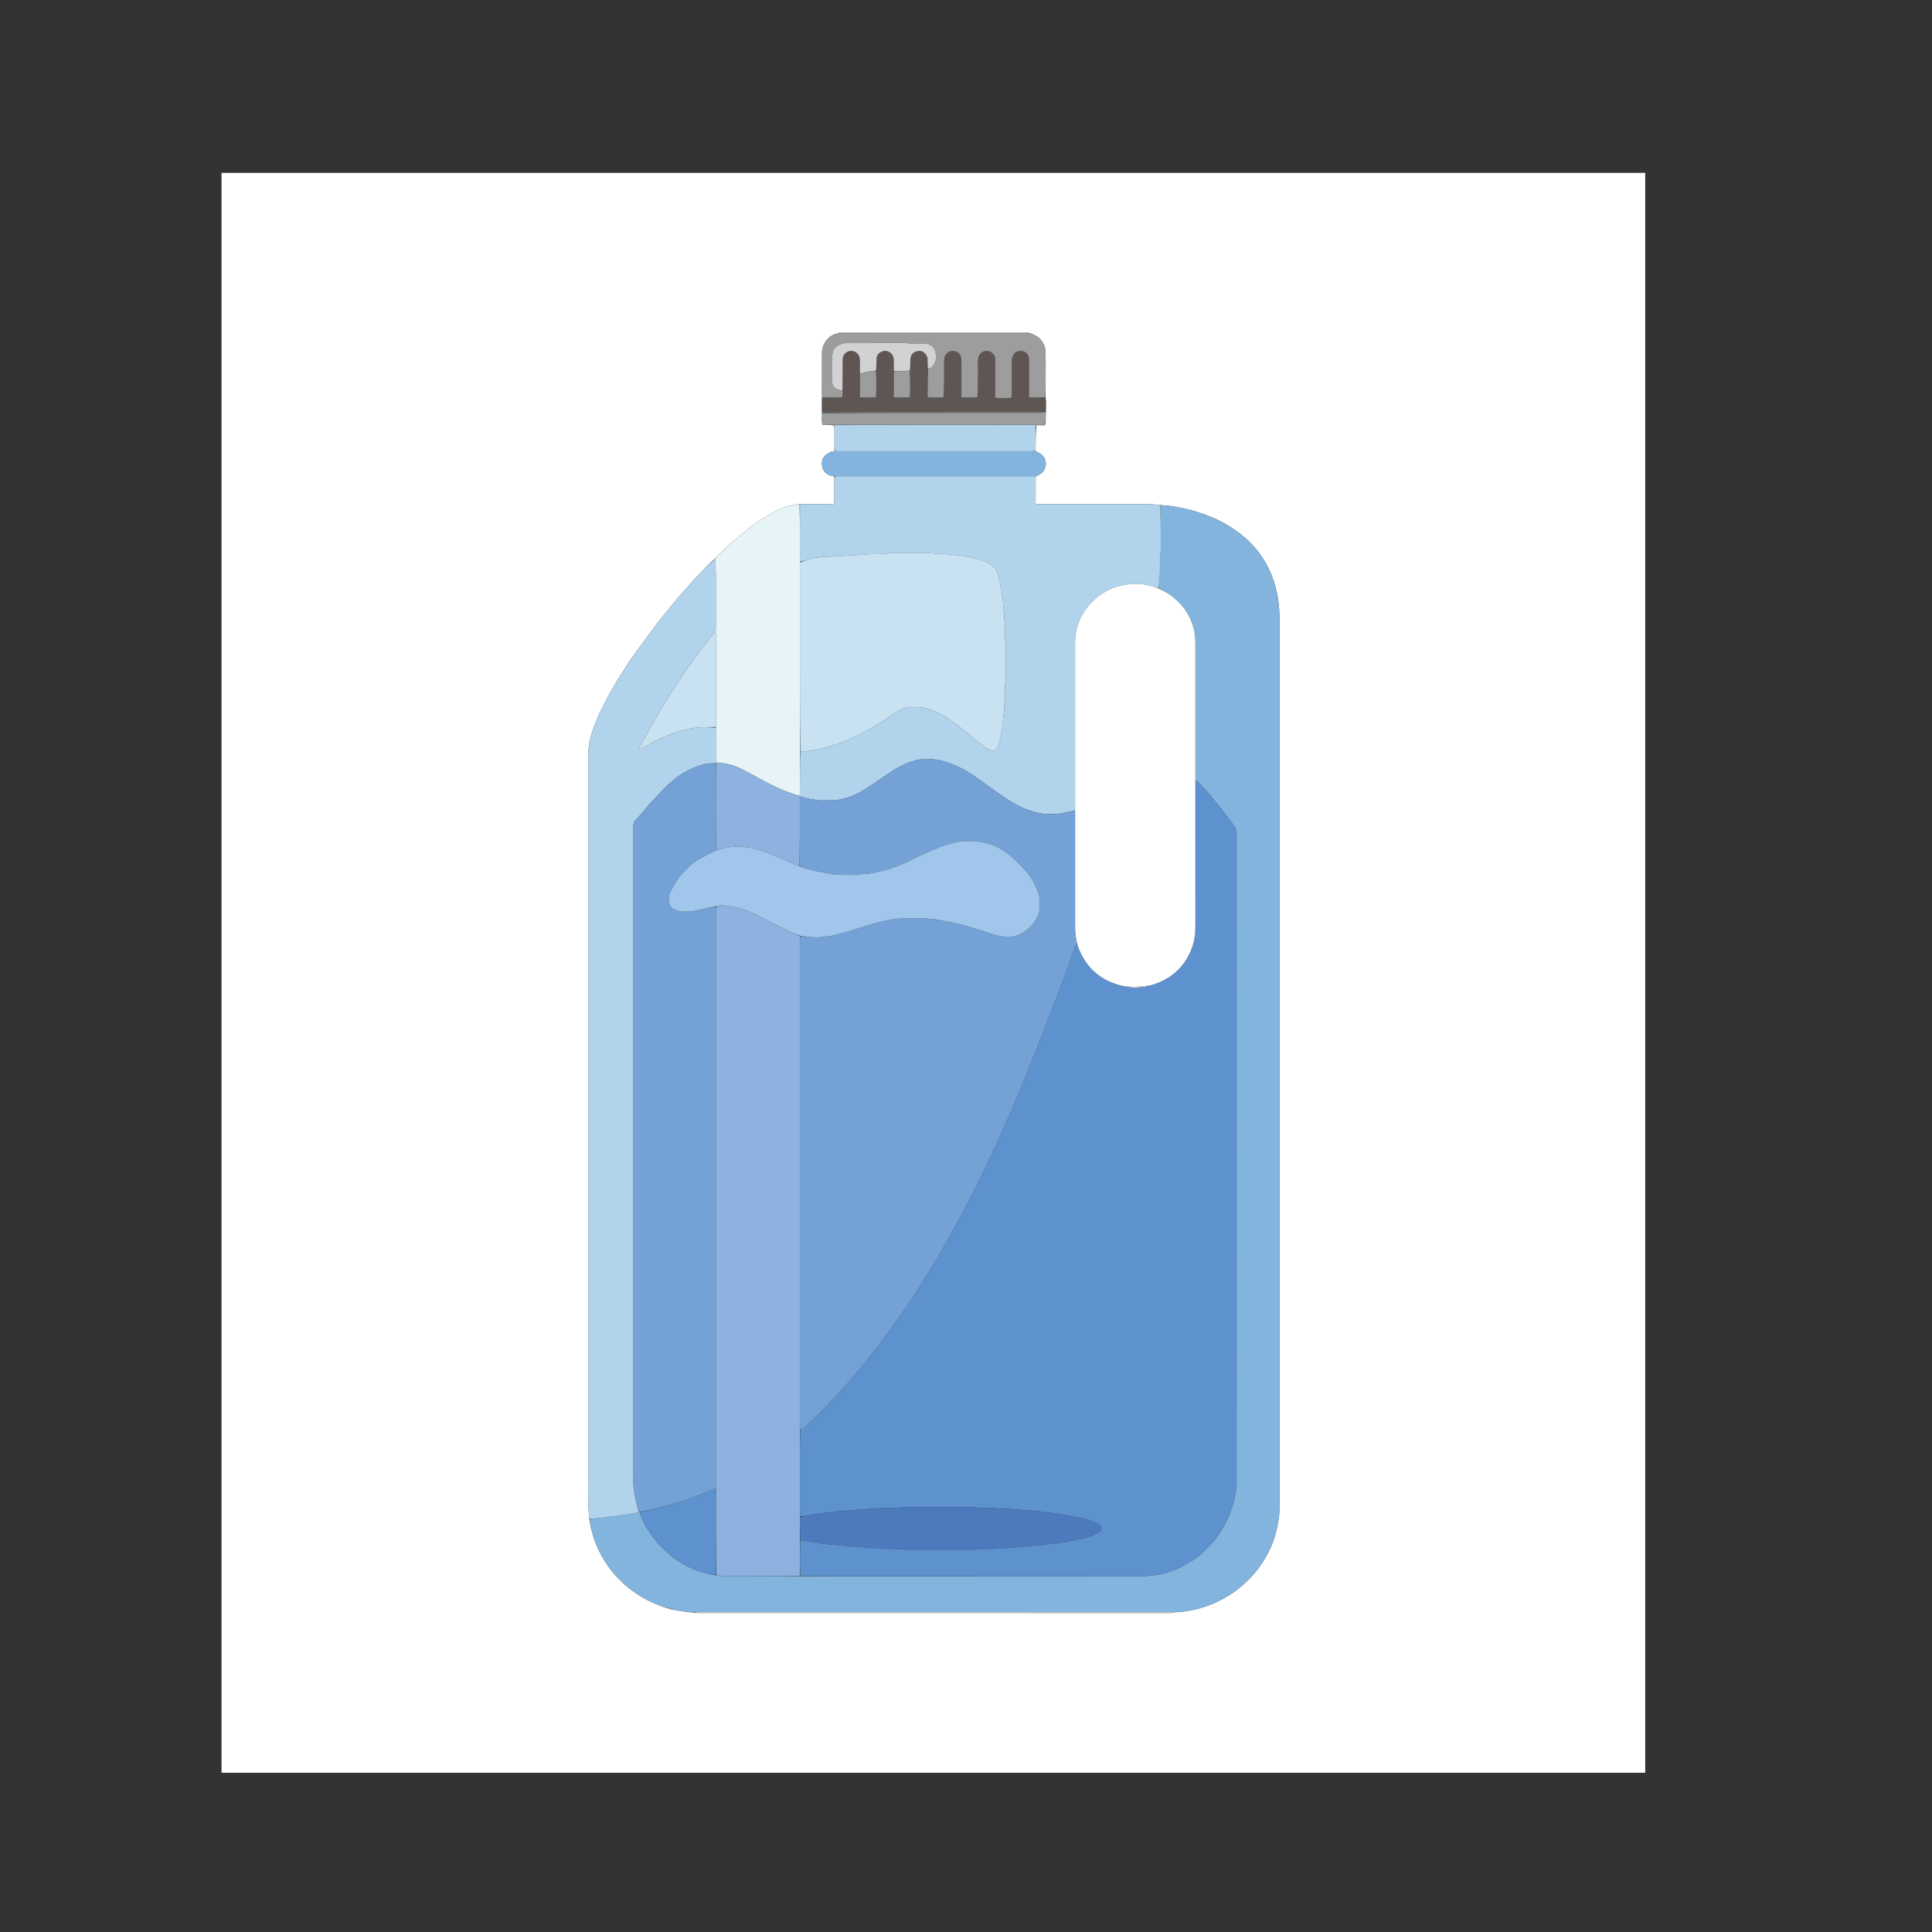 <?xml version="1.0" encoding="UTF-8" standalone="no"?>
<!-- Created with Inkscape (http://www.inkscape.org/) -->

<svg
   viewBox="0 0 1024 1024"
     preserveAspectRatio="xMidYMid meet"
   version="1.1"
   id="svg1"
   inkscape:version="1.4.2 (f4327f4, 2025-05-13)"
   sodipodi:docname="botella_galon.svg"
   xmlns:inkscape="http://www.inkscape.org/namespaces/inkscape"
   xmlns:sodipodi="http://sodipodi.sourceforge.net/DTD/sodipodi-0.dtd"
   xmlns="http://www.w3.org/2000/svg"
   xmlns:svg="http://www.w3.org/2000/svg">
  <rect x="0" y="0" width="1024" height="1024" fill="#333333" stroke="none"/>
  <sodipodi:namedview
     id="namedview1"
     pagecolor="#ffffff"
     bordercolor="#000000"
     borderopacity="0.25"
     inkscape:showpageshadow="2"
     inkscape:pageopacity="0.0"
     inkscape:pagecheckerboard="0"
     inkscape:deskcolor="#d1d1d1"
     inkscape:document-units="mm"
     inkscape:zoom="0.087192235"
     inkscape:cx="2276.5789"
     inkscape:cy="1806.3535"
     inkscape:window-width="1920"
     inkscape:window-height="1001"
     inkscape:window-x="-9"
     inkscape:window-y="-9"
     inkscape:window-maximized="1"
     inkscape:current-layer="layer1" />
  <defs
     id="defs1" />
  <g
     inkscape:label="Layer 1"
     inkscape:groupmode="layer"
     id="layer1">
    <path
       fill="#ffffff"
       opacity="1"
       stroke="none"
       d="m 117.409,402.059 c 0,-103.622 0,-207.032 0,-310.441 251.531,0 503.062,0 754.593,0 0,282.657 0,565.315 0,847.972 -251.531,0 -503.062,0 -754.593,0 0,-179.106 0,-358.212 0,-537.531 M 554.184,224.772 c 0.04,-2.179 0.079,-4.359 0.165,-6.917 0.005,-1.792 0.025,-3.584 0.004,-5.375 -0.005,-0.468 -0.138,-0.934 -0.165,-1.602 0,0 -0.061,-0.198 0.004,-0.591 0.005,-4.029 0.015,-8.059 0.016,-12.089 0,-3.817 0.059,-7.636 -0.03,-11.452 -0.12,-5.139 -3.565,-9.046 -9.081,-10.365 -0.866,-0.05 -1.732,-0.143 -2.597,-0.143 -31.693,-0.007 -63.387,-0.006 -95.08,-0.006 -0.654,1e-5 -1.312,-0.033 -1.961,0.025 -0.339,0.03 -0.662,0.226 -1.322,0.395 -4.319,0.978 -6.929,3.705 -8.125,7.743 -0.335,1.13 -0.334,2.378 -0.339,3.573 -0.029,7.011 -0.017,14.021 -0.011,21.032 0,0.565 0.053,1.129 0.024,1.893 0,0 0.047,0.202 -0.078,0.587 0.032,2.293 0.063,4.586 0.04,7.097 0.023,0.071 0.046,0.143 0.02,0.607 0.083,1.939 -0.232,3.899 0.236,5.948 2.039,0.02 3.981,0.038 6.109,0.36 0.091,0.688 0.256,1.375 0.26,2.063 0.026,3.87 0.013,7.74 0.001,11.602 0,0 -0.015,-0.002 -0.323,0.004 -0.5,0.039 -1.038,-0.046 -1.715,0.47 -0.755,0.412 -1.569,0.75 -2.253,1.254 -1.128,0.83 -1.936,1.952 -2.184,3.317 -0.822,4.52 1.73,7.481 5.571,8.136 0.285,0.049 0.577,0.063 0.893,0.483 -0.017,4.6 -0.032,9.201 -0.059,13.801 -0.001,0.121 -0.124,0.242 -0.19,0.363 -0.123,0.067 -0.245,0.19 -0.368,0.191 -5.887,0.038 -11.774,0.065 -18.044,0.078 -0.508,0.006 -1.029,-0.059 -1.521,0.031 -2.916,0.531 -5.77,1.257 -8.488,2.461 -4.967,2.2 -9.505,5.083 -13.905,8.189 -0.643,0.454 -1.279,0.919 -1.89,1.412 -1.89,1.525 -3.744,3.094 -5.655,4.594 -2.421,1.901 -4.794,3.85 -6.987,6.002 -1.278,1.254 -2.578,2.487 -3.845,3.751 -0.655,0.653 -1.261,1.353 -2.09,2.121 -0.082,0.116 -0.163,0.231 -0.234,0.349 0,0 -0.004,-0.014 -0.272,0.1 -4.097,3.625 -7.648,7.762 -11.492,11.624 -0.101,0.101 -0.182,0.221 -0.277,0.328 -1.46,1.666 -2.917,3.334 -4.382,4.995 -1.135,1.287 -2.311,2.542 -3.417,3.852 -1.658,1.964 -3.278,3.959 -4.902,5.949 -1.941,2.379 -3.943,4.715 -5.789,7.161 -3.481,4.613 -6.829,9.321 -10.308,13.935 -3.53,4.683 -6.616,9.646 -9.759,14.568 -3.377,5.29 -6.347,10.809 -9.174,16.402 -2.091,4.137 -3.833,8.396 -5.335,12.764 -1.444,4.199 -2.102,8.506 -2.102,12.91 -0.008,125.293 -0.014,250.586 0.008,375.878 10e-4,8.917 -0.333,17.841 0.393,26.749 0.051,0.62 -0.145,1.291 0.376,2.188 0.037,0.494 0.027,0.996 0.117,1.481 0.907,4.887 2.304,9.638 4.452,14.148 3.687,7.738 8.765,14.456 15.514,19.961 3.471,2.831 7.187,5.279 11.203,7.288 3.82,1.911 7.815,3.398 12.206,4.627 0.511,0.064 1.023,0.129 1.883,0.237 0.414,0.104 0.822,0.247 1.243,0.307 3.101,0.44 6.196,0.937 9.614,1.205 0.793,0.046 1.587,0.133 2.38,0.133 82.625,0.006 165.25,0.006 247.875,0.006 0.582,0 1.168,0.04 1.744,-0.018 0.338,-0.034 0.659,-0.227 1.382,-0.389 2.769,-0.027 5.501,-0.405 8.217,-0.88 7.166,-1.254 13.818,-3.816 20.022,-7.515 4.873,-2.905 9.151,-6.49 12.984,-10.606 2.058,-2.21 3.911,-4.572 5.561,-7.074 3.12,-4.732 5.507,-9.798 7.058,-15.23 1.27,-4.448 2.109,-8.955 2.127,-13.586 0.005,-1.417 0.019,-2.834 0.019,-4.252 0.001,-103.813 0.001,-207.626 0.001,-311.438 0,-51.517 -0.004,-103.033 0.008,-154.55 10e-4,-4.181 -0.193,-8.334 -0.865,-12.476 -0.915,-5.637 -2.588,-11.032 -5.152,-16.152 -3.531,-7.051 -8.524,-12.974 -14.807,-17.873 -7.493,-5.842 -15.985,-9.737 -25.178,-12.277 -3.847,-1.063 -7.766,-1.804 -11.705,-2.43 -1.712,-0.272 -3.461,-0.329 -5.579,-0.536 -3.893,-0.561 -7.813,-0.42 -11.727,-0.421 -17,-0.005 -34,-0.002 -51.001,-0.002 -0.654,-1e-5 -1.311,0.033 -1.96,-0.018 -0.404,-0.032 -0.798,-0.192 -1.29,-0.319 0,-4.894 0,-9.701 0.026,-14.496 0,0 0.029,-3e-5 0.258,-0.035 0.187,-0.123 0.374,-0.245 0.859,-0.453 0.326,-0.15 0.673,-0.269 0.976,-0.454 4.732,-2.884 4.139,-9.324 -0.32,-11.414 -0.326,-0.153 -0.648,-0.313 -1.104,-0.668 -0.22,-0.087 -0.439,-0.175 -0.697,-0.244 0,0 -0.037,0.019 -0.013,-0.378 0.023,-4.385 0.046,-8.77 0.446,-13.187 1.207,-0.007 2.416,0.017 3.62,-0.041 0.388,-0.019 0.766,-0.255 1.233,-0.78 z"
       id="path1"
       style="stroke-width:0.108" />
    <path
       fill="#83b4dd"
       opacity="1"
       stroke="none"
       d="m 368.513,854.599 c -3.145,-0.044 -6.24,-0.541 -9.341,-0.981 -0.421,-0.06 -0.829,-0.203 -1.524,-0.439 -0.793,-0.195 -1.305,-0.259 -1.817,-0.322 -4.174,-1.012 -8.17,-2.499 -11.99,-4.41 -4.016,-2.009 -7.732,-4.457 -11.203,-7.288 -6.749,-5.505 -11.827,-12.223 -15.514,-19.961 -2.148,-4.509 -3.545,-9.26 -4.452,-14.148 -0.09,-0.485 -0.081,-0.987 0.066,-1.686 1.035,-0.33 1.885,-0.476 2.74,-0.574 0.716,-0.081 1.444,-0.073 2.159,-0.162 1.713,-0.213 3.419,-0.475 5.131,-0.687 1.572,-0.195 3.159,-0.295 4.724,-0.533 3.413,-0.519 6.817,-1.092 10.221,-1.665 0.263,-0.044 0.495,-0.258 0.867,-0.386 0.295,0.013 0.464,0.018 0.64,0.19 0.104,0.648 0.119,1.163 0.312,1.603 1.2,2.727 2.39,5.462 4.063,7.96 2.021,3.016 3.992,6.064 6.74,8.543 1.332,1.202 2.539,2.537 3.88,3.73 1.227,1.091 2.493,2.164 3.857,3.082 3.709,2.495 7.6,4.643 11.896,6.104 3.086,1.049 6.203,1.882 9.612,2.397 0.555,0.013 0.95,-0.065 1.275,0.048 1.408,0.493 2.862,0.382 4.307,0.383 12.93,0.004 25.859,0.002 38.994,0.005 60.015,10e-4 119.824,-0.005 179.634,0.018 3.492,10e-4 6.932,-0.256 10.374,-0.845 3.235,-0.553 6.287,-1.614 9.276,-2.842 1.992,-0.818 3.893,-1.874 5.764,-2.941 3.262,-1.861 6.343,-3.974 9.007,-6.617 0.866,-0.86 1.741,-1.712 2.623,-2.556 1.559,-1.491 2.867,-3.183 4.138,-4.903 2.17,-2.938 3.972,-6.081 5.567,-9.348 1.343,-2.752 2.24,-5.649 3.18,-8.541 0.64,-1.967 0.791,-4.008 1.206,-6.007 0.461,-2.22 0.586,-4.479 0.484,-6.747 -0.016,-0.354 -10e-4,-0.709 -10e-4,-1.063 0,-113.655 -0.004,-227.311 0.032,-340.966 0,-1.732 -0.45,-3.161 -1.487,-4.516 -3.204,-4.186 -6.219,-8.507 -9.627,-12.549 -2.253,-2.672 -4.37,-5.452 -6.883,-7.91 -0.354,-0.346 -0.6,-0.796 -0.933,-1.166 -0.478,-0.531 -0.984,-1.039 -1.49,-1.546 -0.392,-0.393 -0.899,-0.422 -1.449,-0.583 -0.022,-0.836 -0.009,-1.473 -0.009,-2.111 10e-4,-23.66 10e-4,-47.319 -10e-4,-70.979 0,-1.556 -0.114,-3.094 -0.353,-4.646 -1.273,-8.247 -5.392,-14.831 -12.028,-20.011 -2.111,-1.648 -4.478,-2.868 -6.837,-4.305 0.011,-1.543 0.013,-2.885 0.026,-4.228 0.005,-0.494 -0.072,-1.025 0.085,-1.473 0.411,-1.175 0.319,-2.372 0.328,-3.567 0.017,-2.261 0.01,-4.523 0.026,-6.784 0.004,-0.564 -0.072,-1.169 0.108,-1.682 0.364,-1.041 0.294,-2.093 0.297,-3.147 0.021,-7.703 0.033,-15.406 0.047,-23.109 1.732,0.154 3.481,0.211 5.193,0.483 3.939,0.626 7.858,1.367 11.705,2.43 9.192,2.54 17.685,6.436 25.178,12.277 6.283,4.899 11.276,10.822 14.807,17.873 2.564,5.12 4.236,10.515 5.152,16.152 0.672,4.141 0.866,8.294 0.865,12.476 -0.013,51.517 -0.008,103.033 -0.008,154.55 -5e-5,103.813 6e-5,207.626 -10e-4,311.438 0,1.417 -0.013,2.834 -0.019,4.252 -0.018,4.631 -0.857,9.138 -2.127,13.586 -1.551,5.432 -3.937,10.498 -7.058,15.23 -1.65,2.502 -3.502,4.864 -5.561,7.074 -3.833,4.116 -8.111,7.7 -12.984,10.606 -6.204,3.699 -12.855,6.261 -20.022,7.515 -2.716,0.475 -5.448,0.853 -8.616,0.873 -0.835,-0.012 -1.272,-0.022 -1.708,-0.022 -83.123,-0.001 -166.247,-0.001 -249.37,0.002 -0.726,0 -1.452,0.045 -2.177,0.069 z"
       id="path2"
       style="stroke-width:0.108" />
    <path
       fill="#b1d3ec"
       opacity="1"
       stroke="none"
       d="m 615.07,267.707 c 0.179,7.729 0.167,15.433 0.146,23.136 -0.003,1.054 0.067,2.106 -0.297,3.147 -0.179,0.514 -0.104,1.118 -0.108,1.682 -0.015,2.261 -0.009,4.523 -0.026,6.784 -0.009,1.195 0.083,2.393 -0.328,3.567 -0.157,0.449 -0.08,0.98 -0.085,1.473 -0.014,1.343 -0.016,2.686 -0.189,4.206 -1.129,-0.14 -2.089,-0.465 -3.055,-0.772 -3.333,-1.059 -6.759,-1.667 -10.26,-1.519 -2.086,0.088 -4.181,0.414 -6.227,0.839 -2.631,0.546 -5.179,1.443 -7.557,2.663 -3.231,1.657 -6.077,3.822 -8.604,6.426 -2.07,2.133 -3.795,4.481 -5.157,7.062 -2.357,4.466 -3.523,9.226 -3.518,14.278 0.024,28.902 0.011,57.805 0.01,86.707 -5e-5,0.779 -0.02,1.558 -0.207,2.327 -0.673,0.077 -1.179,0.128 -1.664,0.256 -3.869,1.027 -7.784,1.675 -11.814,1.447 -0.073,-0.004 -0.146,-0.004 -0.218,-10e-4 -3.62,0.133 -7.061,-0.782 -10.41,-1.925 -4.685,-1.6 -8.981,-4.012 -13.036,-6.769 -4.577,-3.112 -9.005,-6.43 -13.523,-9.624 -4.471,-3.162 -9.08,-6.108 -14.259,-8.086 -4.142,-1.582 -8.353,-2.86 -12.897,-2.568 -1.014,0.065 -2.036,0.013 -3.054,0.036 -0.507,0.011 -1.027,0.007 -1.517,0.115 -3.122,0.686 -6.163,1.598 -9.023,3.036 -3.3,1.66 -6.369,3.681 -9.386,5.765 -3.907,2.697 -7.792,5.414 -11.886,7.848 -3.386,2.014 -6.984,3.453 -10.827,4.327 -1.691,0.385 -3.397,0.684 -5.162,0.641 -1.652,-0.041 -3.305,0.052 -4.963,0.025 -2.708,-0.045 -5.328,-0.498 -7.945,-1.077 -1.058,-0.234 -2.114,-0.473 -3.277,-0.819 -0.454,-0.168 -0.809,-0.2 -1.146,-0.294 -0.329,-0.092 -0.639,-0.248 -0.775,-0.395 0.647,-0.068 1.047,-0.22 1.079,-0.746 0.038,-0.633 0.042,-1.269 0.042,-1.904 0.009,-6.921 0.015,-13.842 0.221,-20.764 3.195,0.167 6.14,-0.341 9.018,-0.976 6.947,-1.533 13.684,-3.715 20.047,-6.897 1.747,-0.873 3.534,-1.672 5.26,-2.582 1.912,-1.008 3.795,-2.073 5.654,-3.172 3.223,-1.903 6.308,-3.999 9.351,-6.175 3.33,-2.382 7.069,-3.901 11.356,-3.599 0.362,0.025 0.729,0.022 1.091,10e-4 2.748,-0.164 5.362,0.55 7.825,1.537 3.082,1.235 6.05,2.758 8.816,4.609 3.344,2.238 6.565,4.628 9.598,7.258 1.136,0.985 2.288,1.953 3.457,2.899 1.446,1.17 2.895,2.34 4.386,3.455 1.495,1.117 3.001,2.245 4.76,2.951 1.598,0.642 3.219,0.329 3.995,-1.719 0.126,-0.332 0.237,-0.669 0.37,-0.997 1.346,-3.314 1.612,-6.851 2.193,-10.317 0.313,-1.869 0.335,-3.785 0.488,-5.68 0.011,-0.141 -0.006,-0.294 0.044,-0.421 0.545,-1.366 0.344,-2.794 0.383,-4.202 0.018,-0.636 -0.096,-1.32 0.105,-1.899 0.387,-1.114 0.317,-2.235 0.326,-3.362 0.014,-1.771 -0.004,-3.543 0.011,-5.314 0.005,-0.564 0.054,-1.129 0.114,-1.69 0.089,-0.838 0.294,-1.672 0.298,-2.508 0.027,-5.739 0.015,-11.478 0.011,-17.218 0,-0.566 0.099,-1.176 -0.08,-1.689 -0.436,-1.249 -0.31,-2.517 -0.353,-3.785 -0.092,-2.677 0.297,-5.378 -0.417,-8.026 -0.054,-0.2 -0.01,-0.423 -0.016,-0.636 -0.045,-1.69 0.177,-3.397 -0.4,-5.053 -0.111,-0.32 -0.011,-0.705 -0.04,-1.057 -0.157,-1.895 -0.244,-3.799 -0.507,-5.68 -0.34,-2.435 -0.754,-4.865 -1.264,-7.272 -0.525,-2.482 -0.999,-4.997 -2.333,-7.239 -0.217,-0.365 -0.398,-0.78 -0.703,-1.061 -2.151,-1.985 -4.751,-3.224 -7.543,-4.068 -2.693,-0.814 -5.441,-1.429 -8.245,-1.786 -0.643,-0.082 -1.272,-0.366 -1.909,-0.372 -2.032,-0.018 -4.007,-0.698 -6.056,-0.464 -0.142,0.016 -0.302,0.017 -0.433,-0.029 -1.693,-0.602 -3.453,-0.32 -5.187,-0.387 -0.725,-0.028 -1.495,0.072 -2.164,-0.133 -1.007,-0.31 -2.008,-0.283 -3.02,-0.284 -5.966,-0.007 -11.932,-0.011 -17.899,10e-4 -1.519,0.004 -3.051,-0.151 -4.537,0.361 -0.327,0.113 -0.721,0.041 -1.084,0.054 -3.62,0.137 -7.236,-0.14 -10.869,0.357 -2.777,0.379 -5.629,0.051 -8.457,0.437 -2.35,0.321 -4.755,0.074 -7.15,0.414 -2.346,0.332 -4.757,0.1 -7.148,0.43 -1.715,0.237 -3.445,0.354 -5.118,0.826 -2.081,0.587 -4.156,1.193 -6.239,1.591 -0.006,-4.071 -0.013,-7.943 -0.009,-11.815 0.008,-6.195 0.023,-12.39 0.035,-18.585 5.887,-0.028 11.774,-0.055 17.661,-0.093 0.123,-10e-4 0.245,-0.125 0.368,-0.191 0.066,-0.121 0.189,-0.242 0.19,-0.363 0.027,-4.6 0.042,-9.201 0.255,-14.018 0.56,-0.223 0.923,-0.234 1.287,-0.234 34.542,-0.001 69.084,-0.001 103.626,0 0.508,4e-5 1.017,0.029 1.525,0.044 0,4.807 0,9.613 0,14.508 0.492,0.127 0.886,0.288 1.29,0.319 0.65,0.051 1.307,0.018 1.96,0.018 17,0 34,-0.002 51.001,0.002 3.914,0.001 7.834,-0.14 11.92,0.447 z"
       id="path3"
       style="stroke-width:0.108" />
    <path
       fill="#b1d3ec"
       opacity="1"
       stroke="none"
       d="m 338.455,801.351 c -0.246,0.135 -0.479,0.349 -0.741,0.393 -3.404,0.573 -6.808,1.146 -10.221,1.665 -1.565,0.238 -3.151,0.338 -4.724,0.533 -1.713,0.212 -3.419,0.474 -5.131,0.687 -0.715,0.089 -1.442,0.08 -2.159,0.162 -0.855,0.097 -1.705,0.243 -2.741,0.39 -0.704,-0.508 -0.508,-1.18 -0.558,-1.799 -0.726,-8.908 -0.392,-17.832 -0.393,-26.749 -0.022,-125.293 -0.016,-250.586 -0.008,-375.878 0,-4.404 0.658,-8.711 2.102,-12.91 1.502,-4.368 3.244,-8.627 5.335,-12.764 2.827,-5.593 5.796,-11.113 9.174,-16.402 3.143,-4.922 6.229,-9.885 9.759,-14.568 3.479,-4.614 6.827,-9.322 10.308,-13.935 1.846,-2.447 3.848,-4.783 5.789,-7.161 1.625,-1.991 3.244,-3.986 4.902,-5.949 1.106,-1.31 2.282,-2.565 3.417,-3.852 1.465,-1.661 2.922,-3.329 4.382,-4.995 0.094,-0.108 0.176,-0.227 0.277,-0.328 3.844,-3.862 7.395,-7.999 11.637,-11.484 0.169,1.413 0.029,2.715 0.265,3.949 0.216,1.129 0.281,2.237 0.281,3.364 0.004,9.411 -0.005,18.823 0.01,28.234 10e-4,1.138 -0.04,2.257 -0.558,3.402 -0.503,0.4 -0.925,0.7 -1.231,1.086 -1.281,1.615 -2.496,3.28 -3.791,4.885 -4.116,5.104 -7.855,10.469 -11.54,15.867 -2.765,4.052 -5.407,8.184 -8.053,12.312 -1.495,2.333 -2.921,4.71 -4.319,7.099 -1.579,2.697 -3.051,5.455 -4.647,8.143 -2.107,3.548 -4.117,7.144 -5.971,10.823 -0.22,0.437 -0.334,0.924 -0.559,1.411 -0.021,0.007 0.02,-0.007 0.223,-0.024 0.503,-0.098 0.881,-0.133 1.178,-0.302 3.614,-2.061 7.196,-4.156 11.066,-5.775 3.792,-1.586 7.618,-3.039 11.61,-4.048 2.719,-0.687 5.496,-1.177 8.296,-1.322 2.746,-0.143 5.506,-0.017 8.267,0.189 0.011,0.976 0.019,1.754 0.019,2.532 10e-4,4.669 -0.006,9.338 0.009,14.006 0.003,0.613 -0.178,1.285 0.488,1.913 0.677,0.015 1.474,-0.006 2.262,0.068 0.407,0.038 0.797,0.244 0.998,0.387 -1.383,0.015 -2.568,0.018 -3.953,0.005 -3.081,-0.25 -5.83,0.372 -8.535,1.232 -6.269,1.993 -11.626,5.458 -16.338,9.869 -2.459,2.301 -4.724,4.8 -7.05,7.235 -1.433,1.501 -2.849,3.021 -4.211,4.583 -1.971,2.261 -3.782,4.664 -5.868,6.816 -1.164,1.2 -1.669,2.411 -1.497,3.982 0.031,0.28 0.004,0.567 0.004,0.85 0,113.613 -2e-5,227.225 0,340.838 0,1.63 -0.011,3.26 0.011,4.89 0.028,1.976 0.003,3.941 0.4,5.913 0.487,2.421 0.852,4.86 1.588,7.232 0.334,1.075 0.496,2.201 0.736,3.303 z"
       id="path4"
       style="stroke-width:0.108" />
    <path
       fill="#e6f4f7"
       opacity="1"
       stroke="none"
       d="m 378.993,335.293 c 0.384,-1.085 0.426,-2.204 0.424,-3.342 -0.015,-9.411 -0.008,-18.823 -0.01,-28.234 0,-1.127 -0.065,-2.235 -0.281,-3.364 -0.236,-1.234 -0.096,-2.536 -0.131,-4.006 -0.01,-0.197 -0.006,-0.184 0.089,-0.226 0.177,-0.16 0.258,-0.278 0.339,-0.395 0.628,-0.679 1.234,-1.379 1.889,-2.032 1.267,-1.264 2.567,-2.497 3.845,-3.751 2.193,-2.152 4.565,-4.101 6.987,-6.002 1.911,-1.5 3.765,-3.069 5.655,-4.594 0.611,-0.493 1.247,-0.958 1.89,-1.412 4.401,-3.106 8.938,-5.989 13.905,-8.189 2.717,-1.204 5.572,-1.93 8.488,-2.461 0.492,-0.09 1.013,-0.025 1.713,-0.024 0.18,6.202 0.164,12.397 0.157,18.592 -0.005,3.872 10e-4,7.744 0.006,12.015 0.003,18.369 10e-4,36.34 0.003,54.311 10e-4,15.353 0.008,30.706 0.01,46.059 -0.006,6.921 -0.013,13.842 -0.022,20.763 -10e-4,0.635 -0.004,1.271 -0.042,1.904 -0.032,0.526 -0.432,0.679 -1.241,0.712 -2.706,-0.918 -5.078,-1.8 -7.429,-2.73 -4.856,-1.922 -9.428,-4.404 -13.975,-6.914 -3.224,-1.78 -6.433,-3.579 -9.791,-5.105 -2.573,-1.169 -5.257,-2.018 -8.107,-2.278 -0.398,-0.13 -0.788,-0.337 -1.195,-0.375 -0.788,-0.074 -1.585,-0.052 -2.262,-0.068 -0.667,-0.627 -0.486,-1.3 -0.488,-1.913 -0.015,-4.669 -0.008,-9.338 -0.009,-14.006 0,-0.778 -0.008,-1.556 -0.006,-2.734 0.009,-16.334 0.011,-32.27 0.014,-48.205 5e-5,-0.425 0.031,-0.857 -0.039,-1.271 -0.043,-0.255 -0.25,-0.485 -0.384,-0.725 z"
       id="path5"
       style="stroke-width:0.108" />
    <path
       fill="#5f5654"
       opacity="1"
       stroke="none"
       d="m 435.703,218.358 c -0.032,-2.293 -0.063,-4.586 0.174,-7.062 3.243,-0.181 6.217,-0.172 9.192,-0.182 0.556,-0.002 1.188,0.159 1.56,-0.655 0.01,-1.179 0.014,-2.173 0.025,-3.287 -0.005,-0.199 -0.018,-0.278 -0.032,-0.553 -10e-4,-5.087 -10e-4,-9.977 0.001,-14.867 0,-0.567 -0.024,-1.137 0.024,-1.7 0.155,-1.844 1.636,-3.518 3.455,-3.944 1.985,-0.464 3.997,0.409 5.011,2.172 0.512,0.89 0.679,1.845 0.673,2.861 -0.013,2.267 0.026,4.534 0.029,7 10e-4,4.323 0.017,8.448 0.16,12.699 2.709,0.169 5.29,0.223 7.872,0.235 0.231,10e-4 0.463,-0.268 0.702,-0.609 -0.015,-4.753 -0.038,-9.309 -0.036,-14.058 0.037,-2.247 -0.035,-4.305 0.085,-6.353 0.11,-1.876 1.256,-3.158 3.031,-3.791 1.712,-0.611 3.292,-0.241 4.63,0.993 1.011,0.932 1.436,2.098 1.45,3.432 0.02,1.982 0.046,3.963 0.048,6.145 -0.014,4.755 -0.008,9.311 0.123,13.996 2.774,0.162 5.426,0.201 8.077,0.21 0.167,0.001 0.335,-0.23 0.512,-0.552 -0.006,-4.754 -0.022,-9.308 -0.013,-14.058 0.03,-2.081 10e-4,-3.968 0.05,-5.853 0.054,-2.098 1.221,-3.747 3.109,-4.33 0.663,-0.205 1.41,-0.152 2.224,-0.128 0.468,0.161 0.83,0.233 1.327,0.371 1.858,1.149 2.555,2.706 2.499,4.678 -0.044,1.528 0.037,3.059 0.034,4.79 -0.026,5.038 -0.024,9.875 0.093,14.85 2.76,0.483 5.414,0.292 8.064,0.238 0.175,-0.004 0.345,-0.221 0.53,-0.539 0.017,-6.348 0.019,-12.496 0.023,-18.645 0,-0.495 -0.027,-0.992 0.013,-1.484 0.112,-1.404 0.735,-2.534 1.853,-3.459 2.227,-1.842 5.849,-0.626 6.739,1.363 0.423,0.944 0.555,1.876 0.555,2.875 -0.004,6.501 0.01,13.003 0.13,19.644 2.756,0.494 5.41,0.295 8.059,0.246 0.176,-0.004 0.348,-0.217 0.537,-0.533 0.019,-4.234 0.023,-8.268 0.025,-12.301 10e-4,-2.265 0.021,-4.529 -0.008,-6.794 -0.014,-1.084 0.187,-2.139 0.64,-3.091 0.809,-1.701 3.077,-2.659 4.985,-2.246 1.853,0.401 3.349,2.017 3.527,3.856 0.054,0.561 0.021,1.131 0.021,1.698 10e-4,5.732 -0.006,11.464 0.01,17.196 0.003,0.681 -0.212,1.417 0.287,2.02 2.14,0.338 6.679,0.291 8.274,-0.098 0.299,-0.708 0.176,-1.491 0.178,-2.254 0.01,-5.591 0.019,-11.181 -0.006,-16.772 -0.005,-1.083 0.138,-2.128 0.593,-3.099 0.71,-1.517 1.888,-2.492 3.668,-2.599 2.917,-0.176 4.847,1.572 4.912,4.43 0.011,0.495 0.003,0.991 0.003,1.486 0.006,6.227 0.011,12.455 0.119,18.83 0.445,0.213 0.789,0.333 1.133,0.334 2.496,0.002 4.991,-0.018 7.487,-0.032 0.074,0.467 0.206,0.933 0.212,1.401 0.021,1.792 10e-4,3.584 -0.099,5.567 -0.095,0.191 -0.221,0.258 -0.42,0.273 -1.143,0.019 -2.088,0.027 -3.032,0.027 -30.591,0.001 -61.182,0 -91.774,0.001 -7.775,0 -15.55,0.007 -23.325,0.011 z"
       id="path6"
       style="stroke-width:0.108" />
    <path
       fill="#9d9d9d"
       opacity="1"
       stroke="none"
       d="m 446.648,207.292 c -0.005,0.994 -0.009,1.988 -0.218,3.187 -3.698,0.209 -7.192,0.211 -10.685,0.214 -0.029,-0.565 -0.081,-1.129 -0.082,-1.694 -0.005,-7.011 -0.018,-14.022 0.011,-21.032 0.005,-1.195 0.004,-2.443 0.339,-3.573 1.196,-4.038 3.806,-6.765 8.494,-7.741 33.291,10e-4 66.213,10e-4 99.135,-0.001 0.58,-6e-5 1.16,-0.034 1.741,-0.052 5.231,1.1 8.675,5.007 8.796,10.146 0.089,3.816 0.031,7.635 0.03,11.452 0,4.029 -0.01,8.059 -0.256,12.297 -3.004,0.184 -5.768,0.159 -8.533,0.134 -0.006,-6.227 -0.011,-12.455 -0.018,-18.682 0,-0.495 0.008,-0.991 -0.003,-1.486 -0.065,-2.857 -1.995,-4.605 -4.912,-4.43 -1.779,0.107 -2.957,1.082 -3.668,2.599 -0.455,0.971 -0.597,2.016 -0.593,3.099 0.025,5.59 0.016,11.181 0.006,16.772 -10e-4,0.763 0.121,1.546 -0.178,2.254 -1.595,0.389 -6.134,0.436 -8.274,0.098 -0.5,-0.603 -0.285,-1.338 -0.287,-2.02 -0.017,-5.732 -0.009,-11.464 -0.01,-17.196 -8e-5,-0.566 0.033,-1.136 -0.021,-1.698 -0.178,-1.839 -1.674,-3.455 -3.527,-3.856 -1.907,-0.413 -4.175,0.544 -4.985,2.246 -0.453,0.952 -0.654,2.007 -0.64,3.091 0.029,2.264 0.01,4.529 0.008,6.794 -0.003,4.034 -0.006,8.067 -0.229,12.3 -2.981,0.182 -5.743,0.165 -8.505,0.149 -0.008,-6.501 -0.021,-13.003 -0.018,-19.504 0,-0.999 -0.132,-1.93 -0.555,-2.875 -0.89,-1.989 -4.512,-3.205 -6.739,-1.363 -1.117,0.924 -1.741,2.055 -1.853,3.459 -0.039,0.492 -0.011,0.989 -0.013,1.484 -0.004,6.148 -0.006,12.296 -0.226,18.646 -2.98,0.188 -5.743,0.175 -8.506,0.162 -0.003,-4.837 -0.004,-9.674 0.167,-14.725 1.603,-0.849 2.661,-1.79 3.389,-3.21 1.079,-2.102 0.972,-4.225 0.508,-6.397 -0.482,-2.255 -2.409,-4.186 -5.533,-4.137 -3.403,0.054 -6.822,0.187 -10.208,-0.365 -10.247,-0.004 -20.493,-0.021 -30.74,0.013 -1.069,0.004 -2.171,0.213 -3.2,0.513 -2.464,0.718 -4.168,2.244 -4.753,4.761 -0.174,0.749 -0.305,1.527 -0.31,2.292 -0.023,4.104 0.025,8.209 0,12.314 -0.022,3.505 2.075,4.477 4.243,5.091 0.344,0.098 0.719,0.089 1.118,0.201 0.102,0.163 0.186,0.229 0.291,0.272 z"
       id="path7"
       style="stroke-width:0.108" />
    <path
       fill="#84b4dd"
       opacity="1"
       stroke="none"
       d="m 548.912,252.419 c -0.522,-0.021 -1.03,-0.05 -1.539,-0.05 -34.542,-0.001 -69.084,-0.001 -103.626,0 -0.363,1e-5 -0.727,0.011 -1.3,0.04 -0.499,-0.008 -0.79,-0.022 -1.076,-0.071 -3.841,-0.654 -6.392,-3.616 -5.571,-8.136 0.248,-1.365 1.056,-2.487 2.184,-3.317 0.684,-0.504 1.498,-0.841 2.565,-1.269 0.817,-0.049 1.384,0.102 1.712,-0.462 0,0 0.015,0.002 0.227,0.017 34.291,0.017 68.37,0.02 102.449,0.021 1.308,5e-5 2.616,-0.011 3.924,-0.017 0,0 0.037,-0.019 0.095,0.092 0.296,0.184 0.534,0.258 0.772,0.331 0.324,0.157 0.645,0.317 0.971,0.47 4.459,2.09 5.052,8.53 0.32,11.414 -0.304,0.185 -0.65,0.304 -1.252,0.482 -0.454,0.172 -0.633,0.316 -0.812,0.46 0,0 -0.029,5e-5 -0.042,-0.006 z"
       id="path8"
       style="stroke-width:0.108" />
    <path
       fill="#b1d3ec"
       opacity="1"
       stroke="none"
       d="m 548.872,238.978 c -1.319,0.204 -2.627,0.215 -3.935,0.215 -34.079,-10e-4 -68.158,-0.004 -102.443,-0.017 -0.206,-3.881 -0.194,-7.751 -0.22,-11.621 -0.005,-0.688 -0.169,-1.375 -0.146,-2.234 34.723,-0.171 69.331,-0.171 103.939,-0.168 0.944,8e-5 1.889,0.04 2.834,0.165 10e-4,0.104 0.05,0.306 0.05,0.306 -0.023,4.385 -0.046,8.77 -0.08,13.353 z"
       id="path9"
       style="stroke-width:0.108" />
    <path
       fill="#9d9d9d"
       opacity="1"
       stroke="none"
       d="m 548.901,225.215 c -0.944,-0.021 -1.889,-0.061 -2.833,-0.061 -34.608,-0.004 -69.217,-0.002 -104.033,0.016 -2.149,0.001 -4.091,-0.018 -6.13,-0.038 -0.467,-2.049 -0.153,-4.009 -0.004,-6.151 38.577,-0.205 76.923,-0.207 115.268,-0.21 0.727,-5e-5 1.458,0.021 2.18,-0.042 0.239,-0.021 0.457,-0.277 0.684,-0.425 0,0 0.126,-0.067 0.198,-0.069 0.032,2.178 -0.008,4.357 -0.291,6.723 -1.842,0.21 -3.441,0.233 -5.04,0.257 z"
       id="path10"
       style="stroke-width:0.108" />
    <path
       fill="#e6f4f7"
       opacity="1"
       stroke="none"
       d="m 368.65,854.711 c 0.589,-0.137 1.315,-0.182 2.041,-0.182 83.123,-0.004 166.247,-0.004 249.37,-0.002 0.436,0 0.873,0.01 1.511,0.042 -0.127,0.148 -0.447,0.341 -0.785,0.375 -0.576,0.058 -1.162,0.018 -1.744,0.018 -82.625,0 -165.25,0 -247.875,-0.006 -0.793,-6e-5 -1.587,-0.087 -2.517,-0.246 z"
       id="path11"
       style="stroke-width:0.108" />
    <path
       fill="#697979"
       opacity="1"
       stroke="none"
       d="m 553.834,218.319 c -0.029,0.133 -0.246,0.388 -0.485,0.409 -0.722,0.063 -1.453,0.042 -2.18,0.042 -38.345,0.004 -76.691,0.005 -115.243,0.014 -0.231,-0.065 -0.254,-0.136 -0.25,-0.317 7.802,-0.113 15.577,-0.12 23.352,-0.121 30.591,-0.001 61.182,0 91.774,-0.001 0.945,-4e-5 1.889,-0.007 3.033,-0.027 z"
       id="path12"
       style="stroke-width:0.108" />
    <path
       fill="#d2d2d4"
       opacity="1"
       stroke="none"
       d="m 545.24,176.49 c -0.438,0.128 -1.018,0.161 -1.598,0.162 -32.922,0.002 -65.844,0.002 -98.971,-0.022 0.126,-0.146 0.449,-0.342 0.788,-0.373 0.649,-0.058 1.307,-0.025 1.961,-0.025 31.693,-4.1e-4 63.387,-0.001 95.08,0.006 0.866,2.2e-4 1.732,0.093 2.74,0.253 z"
       id="path13"
       style="stroke-width:0.108" />
    <path
       fill="#697979"
       opacity="1"
       stroke="none"
       d="m 435.716,210.793 c 3.522,-0.102 7.016,-0.105 10.709,-0.128 -0.168,0.608 -0.8,0.447 -1.356,0.449 -2.974,0.01 -5.949,0.001 -9.129,-0.011 -0.206,-0.01 -0.253,-0.211 -0.224,-0.311 z"
       id="path14"
       style="stroke-width:0.108" />
    <path
       fill="#697979"
       opacity="1"
       stroke="none"
       d="m 545.522,210.776 c 2.663,-0.123 5.427,-0.098 8.399,-0.085 0.207,-0.012 0.268,0.186 0.245,0.287 -2.519,0.114 -5.015,0.136 -7.51,0.133 -0.344,0 -0.688,-0.121 -1.133,-0.334 z"
       id="path15"
       style="stroke-width:0.108" />
    <path
       fill="#e0ecf7"
       opacity="1"
       stroke="none"
       d="m 548.902,225.319 c 1.597,-0.128 3.196,-0.152 4.995,-0.167 -0.181,0.145 -0.559,0.381 -0.947,0.4 -1.205,0.058 -2.413,0.033 -3.809,0.057 -0.189,0.016 -0.238,-0.186 -0.239,-0.29 z"
       id="path16"
       style="stroke-width:0.108" />
    <path
       fill="#d2d2d4"
       opacity="1"
       stroke="none"
       d="m 442.107,239.158 c -0.173,0.56 -0.74,0.409 -1.405,0.428 0.213,-0.471 0.751,-0.387 1.405,-0.428 z"
       id="path17"
       style="stroke-width:0.108" />
    <path
       fill="#c8e2f1"
       opacity="1"
       stroke="none"
       d="m 355.939,852.966 c 0.404,-0.045 0.916,0.019 1.535,0.192 -0.404,0.045 -0.916,-0.019 -1.535,-0.192 z"
       id="path18"
       style="stroke-width:0.108" />
    <path
       fill="#d3e7f5"
       opacity="1"
       stroke="none"
       d="m 549.069,252.407 c 0.064,-0.126 0.243,-0.27 0.549,-0.4 -0.06,0.137 -0.247,0.26 -0.549,0.4 z"
       id="path19"
       style="stroke-width:0.108" />
    <path
       fill="#e0ecf7"
       opacity="1"
       stroke="none"
       d="m 549.661,239.5 c -0.171,0.025 -0.409,-0.048 -0.686,-0.241 0.18,-0.033 0.4,0.055 0.686,0.241 z"
       id="path20"
       style="stroke-width:0.108" />
    <path
       fill="#c8e2f1"
       opacity="1"
       stroke="none"
       d="m 379.322,295.77 c 0.02,0.073 -0.061,0.191 -0.244,0.35 -0.02,-0.074 0.062,-0.19 0.244,-0.35 z"
       id="path21"
       style="stroke-width:0.108" />
    <path
       fill="#5e92ce"
       opacity="1"
       stroke="none"
       d="m 633.601,413.975 c 0.521,-0.037 1.028,-0.008 1.42,0.384 0.506,0.507 1.012,1.015 1.49,1.546 0.333,0.37 0.579,0.819 0.933,1.166 2.513,2.458 4.63,5.237 6.883,7.91 3.409,4.043 6.423,8.363 9.627,12.549 1.037,1.355 1.488,2.784 1.487,4.516 -0.035,113.655 -0.032,227.311 -0.032,340.966 0,0.354 -0.015,0.709 10e-4,1.063 0.102,2.267 -0.023,4.527 -0.484,6.747 -0.415,1.999 -0.566,4.04 -1.206,6.007 -0.941,2.892 -1.837,5.789 -3.18,8.541 -1.595,3.267 -3.397,6.411 -5.567,9.348 -1.27,1.72 -2.579,3.411 -4.138,4.903 -0.882,0.844 -1.757,1.696 -2.623,2.556 -2.664,2.643 -5.745,4.756 -9.007,6.617 -1.871,1.067 -3.772,2.122 -5.764,2.941 -2.989,1.228 -6.041,2.289 -9.276,2.842 -3.442,0.588 -6.882,0.846 -10.374,0.845 -59.809,-0.023 -119.619,-0.017 -179.634,-0.217 -0.201,-6.447 -0.198,-12.694 -0.014,-18.936 1.959,0.291 3.745,0.55 5.518,0.872 4.335,0.788 8.685,1.452 13.094,1.7 0.215,0.012 0.426,0.085 0.641,0.113 0.786,0.1 1.572,0.21 2.362,0.283 0.578,0.053 1.207,-0.076 1.733,0.102 1.14,0.386 2.294,0.309 3.452,0.331 0.581,0.012 1.208,-0.09 1.734,0.085 1.283,0.427 2.586,0.311 3.888,0.338 0.509,0.011 1.055,-0.099 1.522,0.043 1.998,0.606 4.043,0.302 6.066,0.384 0.726,0.029 1.5,-0.095 2.168,0.11 1.077,0.331 2.151,0.303 3.237,0.31 1.892,0.011 3.785,-0.002 5.677,0.013 0.579,0.005 1.158,0.06 1.735,0.118 0.861,0.086 1.719,0.28 2.579,0.281 11.863,0.019 23.726,0.014 35.589,0.01 0.581,0 1.207,0.092 1.735,-0.082 1.283,-0.423 2.587,-0.318 3.889,-0.331 1.746,-0.017 3.493,-10e-4 5.24,-0.013 0.508,-0.004 1.06,0.062 1.514,-0.105 1.065,-0.392 2.152,-0.288 3.236,-0.309 1.309,-0.025 2.664,0.167 3.916,-0.101 1.523,-0.326 3.026,-0.286 4.545,-0.329 0.581,-0.017 1.208,0.084 1.733,-0.095 1.14,-0.389 2.294,-0.301 3.452,-0.333 0.507,-0.014 1.053,0.041 1.511,-0.123 0.923,-0.331 1.859,-0.28 2.801,-0.299 0.436,-0.008 0.876,10e-4 1.306,-0.056 1.858,-0.248 3.71,-0.545 5.571,-0.775 2.651,-0.328 5.328,-0.5 7.957,-0.944 3.558,-0.602 7.092,-1.354 10.616,-2.128 2.552,-0.56 5.048,-1.331 7.325,-2.633 0.619,-0.354 1.235,-0.756 1.739,-1.246 0.793,-0.771 0.791,-1.87 0.058,-2.67 -0.335,-0.365 -0.711,-0.743 -1.149,-0.961 -1.292,-0.643 -2.591,-1.297 -3.948,-1.785 -2.722,-0.978 -5.55,-1.599 -8.398,-2.125 -1.845,-0.341 -3.688,-0.693 -5.538,-1.005 -2.276,-0.384 -4.551,-0.783 -6.84,-1.079 -1.79,-0.232 -3.599,-0.316 -5.4,-0.469 -0.217,-0.018 -0.452,-0.012 -0.643,-0.095 -0.902,-0.392 -1.853,-0.298 -2.795,-0.317 -0.436,-0.008 -0.909,0.068 -1.3,-0.069 -1.273,-0.444 -2.581,-0.335 -3.885,-0.357 -0.436,-0.007 -0.908,0.072 -1.302,-0.061 -1.418,-0.478 -2.874,-0.332 -4.321,-0.364 -0.508,-0.012 -1.06,0.073 -1.516,-0.089 -1.279,-0.456 -2.588,-0.297 -3.888,-0.331 -1.163,-0.031 -2.371,0.141 -3.478,-0.112 -1.305,-0.298 -2.589,-0.298 -3.891,-0.31 -1.892,-0.017 -3.785,0.011 -5.677,-0.02 -0.646,-0.011 -1.29,-0.141 -1.936,-0.211 -0.646,-0.07 -1.293,-0.187 -1.94,-0.188 -12.227,-0.011 -24.454,-0.01 -36.68,-0.002 -0.577,0 -1.156,0.073 -1.732,0.133 -0.789,0.082 -1.574,0.25 -2.363,0.265 -2.037,0.04 -4.075,0.017 -6.113,0.02 -0.437,10e-4 -0.902,-0.084 -1.305,0.032 -2.142,0.614 -4.332,0.314 -6.501,0.395 -0.507,0.019 -1.054,-0.042 -1.511,0.123 -0.995,0.36 -2.009,0.245 -3.02,0.302 -2.529,0.142 -5.057,0.307 -7.585,0.468 -0.143,0.01 -0.281,0.072 -0.424,0.09 -0.787,0.099 -1.573,0.207 -2.362,0.283 -0.649,0.063 -1.304,0.066 -1.952,0.132 -0.788,0.08 -1.572,0.209 -2.36,0.294 -0.433,0.046 -0.883,-0.014 -1.304,0.074 -1.983,0.415 -4.005,0.525 -6.006,0.798 -1.499,0.204 -2.986,0.496 -4.479,0.743 -1.922,0.318 -3.846,0.629 -5.774,0.743 -0.006,-10.785 -0.01,-21.37 -0.006,-31.955 0.001,-4.587 0.019,-9.174 0.18,-13.779 1.346,-0.568 2.359,-1.348 3.267,-2.279 4.203,-4.307 8.832,-8.209 12.744,-12.798 1.432,-1.68 3.096,-3.163 4.572,-4.824 1.989,-2.239 3.975,-4.483 5.987,-6.703 2.064,-2.278 3.941,-4.69 5.91,-7.035 2.704,-3.22 5.329,-6.494 7.895,-9.82 4.222,-5.471 8.365,-10.993 12.264,-16.686 3.179,-4.641 6.369,-9.276 9.439,-13.985 2.408,-3.694 4.593,-7.526 6.961,-11.246 2.906,-4.565 5.608,-9.24 8.217,-13.969 0.996,-1.806 1.997,-3.609 3.004,-5.409 1.664,-2.971 3.409,-5.902 4.989,-8.915 3.142,-5.991 6.196,-12.025 9.285,-18.042 0.228,-0.443 0.457,-0.886 0.669,-1.337 1.544,-3.275 3.077,-6.554 4.626,-9.827 1.064,-2.247 2.155,-4.482 3.218,-6.729 0.637,-1.347 1.259,-2.702 1.861,-4.065 1.232,-2.788 2.435,-5.589 3.672,-8.375 1.093,-2.464 2.257,-4.899 3.315,-7.377 1.921,-4.496 3.818,-9.003 5.667,-13.527 2.842,-6.952 5.649,-13.917 8.444,-20.887 1.292,-3.221 2.521,-6.467 3.778,-9.702 1.129,-2.905 2.271,-5.805 3.379,-8.717 1.185,-3.111 2.334,-6.235 3.506,-9.35 1.671,-4.442 3.359,-8.877 5.017,-13.323 0.817,-2.19 1.579,-4.399 2.378,-6.595 0.557,-1.53 1.121,-3.058 1.712,-4.576 0.201,-0.515 0.367,-1.111 1.168,-1.009 0.182,0.482 0.304,0.816 0.427,1.149 3.948,10.648 11.515,17.46 22.882,20.465 0.624,0.161 1.132,0.222 1.647,0.293 0.006,0.008 0.028,-10e-4 0.161,0.104 1.136,0.209 2.147,0.263 3.138,0.428 2.984,0.498 5.896,-0.05 8.813,-0.521 0.338,-0.055 0.65,-0.265 1.139,-0.423 0.442,-0.102 0.718,-0.183 0.995,-0.265 10.128,-2.996 17.211,-9.238 21.235,-18.887 0.191,-0.171 0.218,-0.297 0.215,-0.599 1.332,-3.806 1.849,-7.552 1.843,-11.411 -0.033,-24.831 -0.017,-49.662 -0.015,-74.493 0,-0.919 0.028,-1.838 0.043,-2.758 z"
       id="path22"
       style="stroke-width:0.108" />
    <path
       fill="#74a2d6"
       opacity="1"
       stroke="none"
       d="m 338.581,801.359 c -0.366,-1.11 -0.529,-2.236 -0.862,-3.311 -0.736,-2.372 -1.101,-4.811 -1.588,-7.232 -0.397,-1.972 -0.372,-3.937 -0.4,-5.913 -0.023,-1.63 -0.011,-3.26 -0.011,-4.89 0,-113.613 0,-227.225 0,-340.838 0,-0.283 0.026,-0.57 -0.004,-0.85 -0.173,-1.571 0.333,-2.781 1.497,-3.982 2.086,-2.152 3.897,-4.555 5.868,-6.816 1.362,-1.562 2.778,-3.082 4.211,-4.583 2.325,-2.435 4.591,-4.934 7.05,-7.235 4.712,-4.411 10.069,-7.876 16.338,-9.869 2.705,-0.86 5.455,-1.482 8.538,-1.034 0.202,7.133 0.2,14.052 0.204,20.971 0.005,8.26 0.016,16.521 -0.053,24.91 -0.376,0.316 -0.662,0.529 -0.977,0.686 -2.451,1.224 -4.949,2.365 -7.351,3.675 -2.611,1.424 -4.855,3.333 -6.904,5.458 -1.094,1.135 -2.308,2.172 -3.305,3.381 -2.05,2.486 -3.671,5.239 -5.123,8.104 -0.968,1.91 -1.404,3.865 -1.168,5.946 0.182,1.608 0.885,2.938 2.438,3.787 1.884,1.029 3.895,1.574 6.023,1.522 1.729,-0.042 3.477,-0.193 5.171,-0.519 3.757,-0.722 7.485,-1.584 11.231,-2.192 0.009,0.835 0.016,1.472 0.016,2.11 0,101.362 0,202.724 0,304.086 0,0.779 -0.015,1.558 -0.182,2.349 -0.841,0.247 -1.535,0.455 -2.204,0.722 -3.552,1.418 -7.051,2.977 -10.657,4.25 -5.787,2.042 -11.683,3.77 -17.662,5.208 -3.154,0.758 -6.332,1.419 -9.499,2.123 -0.169,-0.005 -0.338,-0.01 -0.633,-0.023 z"
       id="path23"
       style="stroke-width:0.108" />
    <path
       fill="#8db2df"
       opacity="1"
       stroke="none"
       d="m 379.395,789.067 c 0.008,-0.779 0.023,-1.558 0.023,-2.337 0.001,-101.362 0.001,-202.724 0,-304.086 0,-0.637 -0.006,-1.275 0.173,-2.122 1.485,-0.238 2.717,-0.864 4.051,-0.638 0.853,0.144 1.703,0.344 2.563,0.403 2.4,0.163 4.707,0.739 6.987,1.43 6.007,1.821 11.362,4.975 16.873,7.818 3.268,1.686 6.622,3.21 9.911,4.859 1.284,0.644 2.819,0.683 3.973,1.824 0.008,1.051 0.011,1.901 0.011,2.751 0,85.358 0,170.716 10e-4,256.074 0,0.992 0.015,1.983 0.023,2.975 -0.01,4.587 -0.029,9.174 -0.03,13.76 -0.004,10.585 10e-4,21.17 -0.004,32.154 0.001,4.376 0.008,8.353 0.014,12.331 -0.004,6.247 -0.008,12.493 -0.011,18.939 -12.93,0.199 -25.859,0.2 -38.789,0.196 -1.445,0 -2.899,0.11 -4.307,-0.383 -0.325,-0.113 -0.72,-0.035 -1.268,-0.246 -0.188,-15.368 -0.191,-30.535 -0.194,-45.702 z"
       id="path24"
       style="stroke-width:0.108" />
    <path
       fill="#ffffff"
       opacity="1"
       stroke="none"
       d="m 633.573,413.777 c 0.013,1.118 -0.014,2.037 -0.014,2.956 -0.003,24.831 -0.018,49.662 0.015,74.493 0.005,3.858 -0.512,7.605 -1.922,11.473 -0.217,0.333 -0.248,0.458 -0.221,0.597 -3.941,9.589 -11.023,15.83 -21.151,18.826 -0.277,0.082 -0.554,0.163 -1.184,0.252 -0.923,0.081 -1.491,0.171 -2.063,0.223 -1.86,0.172 -3.718,0.43 -5.581,0.465 -1.794,0.034 -3.593,-0.167 -5.391,-0.265 0,0 -0.02,0.01 -0.138,-0.105 -0.629,-0.172 -1.141,-0.229 -1.653,-0.286 -11.251,-2.907 -18.817,-9.719 -22.765,-20.367 -0.124,-0.333 -0.245,-0.667 -0.439,-1.312 -0.909,-3.038 -1.249,-5.826 -1.247,-8.668 0.009,-19.861 0.005,-39.722 0.003,-59.583 0,-0.918 -0.024,-1.837 -0.037,-2.755 0.01,-0.779 0.031,-1.558 0.031,-2.336 10e-4,-28.902 0.014,-57.805 -0.01,-86.707 -0.004,-5.052 1.161,-9.811 3.518,-14.278 1.363,-2.581 3.087,-4.929 5.157,-7.062 2.527,-2.604 5.374,-4.77 8.604,-6.426 2.378,-1.22 4.926,-2.117 7.557,-2.663 2.046,-0.425 4.141,-0.751 6.227,-0.839 3.5,-0.148 6.926,0.46 10.26,1.519 0.966,0.307 1.926,0.632 3.051,0.972 2.526,1.259 4.893,2.48 7.004,4.127 6.636,5.18 10.755,11.764 12.028,20.011 0.239,1.551 0.353,3.089 0.353,4.646 0.003,23.66 10e-4,47.319 10e-4,70.979 0,0.637 -0.013,1.275 0.009,2.111 z"
       id="path25"
       style="stroke-width:0.108" />
    <path
       fill="#5e92ce"
       opacity="1"
       stroke="none"
       d="m 379.236,789.079 c 0.162,15.155 0.166,30.322 0.162,45.687 -3.224,-0.313 -6.342,-1.146 -9.428,-2.195 -4.296,-1.461 -8.187,-3.609 -11.896,-6.104 -1.364,-0.918 -2.63,-1.991 -3.857,-3.082 -1.341,-1.192 -2.547,-2.527 -3.88,-3.73 -2.748,-2.479 -4.719,-5.527 -6.74,-8.543 -1.674,-2.498 -2.863,-5.233 -4.063,-7.96 -0.194,-0.44 -0.208,-0.955 -0.312,-1.603 3.16,-0.872 6.339,-1.533 9.492,-2.291 5.978,-1.438 11.875,-3.166 17.662,-5.208 3.606,-1.272 7.105,-2.832 10.657,-4.25 0.669,-0.267 1.363,-0.475 2.204,-0.722 z"
       id="path26"
       style="stroke-width:0.108" />
    <path
       fill="#74a2d6"
       opacity="1"
       stroke="none"
       d="m 569.607,429.714 c 0.19,0.928 0.214,1.846 0.214,2.765 0.003,19.861 0.006,39.722 -0.003,59.583 -0.001,2.842 0.338,5.63 1.188,8.519 -0.729,0.21 -0.896,0.806 -1.096,1.321 -0.591,1.518 -1.155,3.046 -1.712,4.576 -0.799,2.196 -1.561,4.405 -2.378,6.595 -1.659,4.446 -3.347,8.882 -5.017,13.323 -1.172,3.116 -2.321,6.239 -3.506,9.35 -1.109,2.912 -2.251,5.812 -3.379,8.717 -1.257,3.235 -2.486,6.48 -3.778,9.702 -2.795,6.97 -5.602,13.935 -8.444,20.887 -1.85,4.524 -3.747,9.031 -5.667,13.527 -1.058,2.478 -2.222,4.913 -3.315,7.377 -1.236,2.787 -2.439,5.587 -3.672,8.375 -0.602,1.363 -1.224,2.717 -1.861,4.065 -1.063,2.247 -2.154,4.482 -3.218,6.729 -1.549,3.273 -3.083,6.552 -4.626,9.827 -0.212,0.45 -0.441,0.894 -0.669,1.337 -3.089,6.017 -6.143,12.052 -9.285,18.042 -1.58,3.013 -3.325,5.944 -4.989,8.915 -1.008,1.799 -2.008,3.603 -3.004,5.409 -2.61,4.729 -5.312,9.404 -8.217,13.969 -2.368,3.72 -4.553,7.552 -6.961,11.246 -3.07,4.709 -6.26,9.344 -9.439,13.985 -3.899,5.693 -8.043,11.216 -12.264,16.686 -2.566,3.326 -5.191,6.6 -7.895,9.82 -1.969,2.345 -3.847,4.757 -5.91,7.035 -2.011,2.22 -3.998,4.464 -5.987,6.703 -1.476,1.662 -3.14,3.144 -4.572,4.824 -3.912,4.589 -8.54,8.491 -12.744,12.798 -0.908,0.931 -1.922,1.711 -3.267,2.279 -0.158,-0.972 -0.173,-1.964 -0.173,-2.956 -10e-4,-85.358 -10e-4,-170.716 -10e-4,-256.074 0,-0.85 -0.004,-1.7 0.182,-2.748 0.977,-0.107 1.766,-0.014 2.555,0.073 1.795,0.197 3.593,0.374 5.386,0.59 1.475,0.178 2.876,-0.291 4.316,-0.418 1.583,-0.14 3.193,-0.217 4.731,-0.572 3.17,-0.731 6.332,-1.53 9.44,-2.479 4.843,-1.479 9.626,-3.138 14.526,-4.451 5.122,-1.372 10.306,-2.237 15.623,-2.283 2.255,-0.019 4.515,0.082 6.765,-0.025 2.487,-0.118 4.913,0.368 7.367,0.544 2.22,0.159 4.403,0.773 6.611,1.14 5.655,0.939 11.151,2.475 16.602,4.177 2.834,0.885 5.661,1.791 8.478,2.727 3.135,1.042 6.349,1.419 9.644,1.216 0.36,-0.022 0.723,-0.063 1.076,-0.135 3.556,-0.725 6.355,-2.76 8.845,-5.155 1.32,-1.27 2.494,-2.765 3.301,-4.443 0.957,-1.988 1.769,-4.024 1.655,-6.291 -0.042,-0.848 -0.046,-1.702 -10e-4,-2.55 0.104,-1.952 -0.463,-3.773 -1.098,-5.581 -0.164,-0.467 -0.428,-0.9 -0.607,-1.363 -1.529,-3.963 -3.938,-7.427 -6.813,-10.521 -2.673,-2.878 -5.404,-5.75 -8.645,-8.068 -1.458,-1.043 -2.914,-2.121 -4.497,-2.959 -3.142,-1.664 -6.517,-2.645 -10.073,-3.213 -3.128,-0.5 -6.246,-0.419 -9.339,-0.226 -2.723,0.17 -5.421,0.871 -8.04,1.721 -4.622,1.501 -9.062,3.428 -13.45,5.47 -2.034,0.947 -4.043,1.944 -6.05,2.943 -4.995,2.486 -10.172,4.488 -15.653,5.71 -3.103,0.692 -6.193,1.448 -9.402,1.514 -0.217,0.005 -0.453,-0.007 -0.647,0.069 -1.119,0.439 -2.291,0.328 -3.449,0.334 -2.255,0.013 -4.513,0.066 -6.765,-0.015 -2.095,-0.075 -4.211,-0.155 -6.272,-0.498 -3.418,-0.568 -6.819,-1.271 -10.189,-2.066 -2.096,-0.494 -4.205,-1.042 -6.115,-2.287 0.004,-11.369 0.004,-22.538 0.006,-33.707 0,-0.636 0.008,-1.272 0.032,-1.907 0.02,-0.525 0.41,-0.695 0.862,-0.789 1.057,0.237 2.113,0.476 3.171,0.71 2.616,0.579 5.237,1.033 7.945,1.077 1.658,0.027 3.311,-0.065 4.963,-0.025 1.765,0.043 3.472,-0.256 5.162,-0.641 3.843,-0.874 7.441,-2.313 10.827,-4.327 4.094,-2.435 7.979,-5.151 11.886,-7.848 3.018,-2.084 6.086,-4.105 9.386,-5.765 2.86,-1.438 5.901,-2.35 9.023,-3.036 0.49,-0.108 1.01,-0.104 1.517,-0.115 1.018,-0.022 2.04,0.029 3.054,-0.036 4.544,-0.292 8.754,0.986 12.897,2.568 5.179,1.978 9.787,4.925 14.259,8.086 4.518,3.194 8.946,6.513 13.523,9.624 4.055,2.757 8.351,5.17 13.036,6.769 3.348,1.143 6.789,2.058 10.41,1.925 0.073,-0.002 0.146,-0.004 0.218,0.001 4.03,0.228 7.945,-0.42 11.814,-1.447 0.485,-0.129 0.991,-0.179 1.664,-0.256 z"
       id="path27"
       style="stroke-width:0.108" />
    <path
       fill="#c8e2f1"
       opacity="1"
       stroke="none"
       d="m 424.17,398.236 c -0.203,-15.352 -0.208,-30.705 -0.21,-46.058 -0.001,-17.971 -9e-5,-35.941 0.003,-54.112 2.08,-0.797 4.156,-1.403 6.237,-1.99 1.673,-0.472 3.403,-0.589 5.118,-0.826 2.391,-0.33 4.802,-0.098 7.148,-0.43 2.395,-0.339 4.8,-0.092 7.15,-0.414 2.827,-0.387 5.68,-0.058 8.457,-0.438 3.633,-0.496 7.249,-0.22 10.869,-0.357 0.363,-0.014 0.757,0.058 1.084,-0.054 1.485,-0.512 3.018,-0.358 4.537,-0.361 5.966,-0.012 11.932,-0.008 17.899,-10e-4 1.013,10e-4 2.013,-0.026 3.02,0.284 0.669,0.206 1.439,0.106 2.164,0.133 1.734,0.066 3.494,-0.215 5.187,0.387 0.131,0.046 0.291,0.045 0.433,0.029 2.049,-0.235 4.024,0.446 6.056,0.464 0.637,0.006 1.266,0.29 1.909,0.372 2.804,0.357 5.552,0.972 8.245,1.786 2.791,0.844 5.391,2.083 7.543,4.068 0.305,0.281 0.486,0.696 0.703,1.061 1.334,2.242 1.808,4.757 2.333,7.239 0.509,2.407 0.924,4.837 1.264,7.272 0.263,1.881 0.35,3.785 0.507,5.68 0.029,0.352 -0.071,0.737 0.04,1.057 0.577,1.657 0.355,3.363 0.4,5.053 0.005,0.212 -0.038,0.436 0.016,0.636 0.715,2.648 0.325,5.349 0.417,8.026 0.044,1.268 -0.083,2.536 0.353,3.785 0.179,0.513 0.08,1.123 0.08,1.689 0.004,5.739 0.015,11.479 -0.011,17.218 -0.004,0.836 -0.208,1.671 -0.298,2.508 -0.06,0.561 -0.109,1.126 -0.114,1.69 -0.015,1.771 0.003,3.543 -0.011,5.314 -0.009,1.127 0.061,2.248 -0.326,3.362 -0.201,0.578 -0.087,1.262 -0.105,1.899 -0.039,1.408 0.161,2.836 -0.383,4.202 -0.051,0.127 -0.032,0.28 -0.044,0.421 -0.154,1.895 -0.175,3.81 -0.488,5.68 -0.581,3.465 -0.847,7.003 -2.193,10.317 -0.133,0.328 -0.244,0.666 -0.37,0.997 -0.777,2.048 -2.397,2.361 -3.995,1.719 -1.76,-0.706 -3.265,-1.834 -4.76,-2.951 -1.491,-1.114 -2.94,-2.284 -4.386,-3.455 -1.17,-0.946 -2.322,-1.915 -3.457,-2.899 -3.032,-2.63 -6.254,-5.02 -9.598,-7.258 -2.766,-1.851 -5.735,-3.374 -8.816,-4.609 -2.463,-0.987 -5.077,-1.701 -7.825,-1.537 -0.362,0.022 -0.729,0.025 -1.091,-10e-4 -4.287,-0.301 -8.025,1.218 -11.356,3.599 -3.043,2.176 -6.127,4.271 -9.351,6.175 -1.86,1.098 -3.742,2.163 -5.654,3.172 -1.726,0.91 -3.513,1.708 -5.26,2.582 -6.363,3.182 -13.1,5.364 -20.047,6.897 -2.877,0.635 -5.823,1.143 -9.018,0.976 z"
       id="path28"
       style="stroke-width:0.108" />
    <path
       fill="#8db2df"
       opacity="1"
       stroke="none"
       d="m 424.749,422.34 c -0.345,0.202 -0.735,0.372 -0.755,0.897 -0.024,0.635 -0.032,1.271 -0.032,1.907 -0.003,11.169 -0.004,22.338 -0.167,33.688 -0.778,-0.024 -1.413,-0.185 -2.005,-0.44 -4.163,-1.793 -8.305,-3.637 -12.48,-5.402 -2.78,-1.175 -5.613,-2.202 -8.549,-2.993 -3.167,-0.853 -6.341,-1.223 -9.619,-1.195 -2.688,0.023 -5.34,0.089 -7.921,0.898 -0.619,0.194 -1.236,0.4 -1.868,0.544 -0.627,0.142 -1.271,0.212 -1.908,0.314 -0.008,-8.26 -0.019,-16.521 -0.024,-24.781 -0.004,-6.919 -0.003,-13.838 -0.005,-20.955 1.183,-0.201 2.368,-0.203 3.751,-0.218 3.048,0.248 5.731,1.096 8.305,2.265 3.358,1.526 6.568,3.325 9.791,5.105 4.547,2.51 9.118,4.992 13.975,6.914 2.351,0.931 4.723,1.812 7.247,2.749 0.48,0.162 0.79,0.318 1.119,0.41 0.337,0.095 0.692,0.127 1.146,0.294 z"
       id="path29"
       style="stroke-width:0.108" />
    <path
       fill="#c8e2f1"
       opacity="1"
       stroke="none"
       d="m 378.859,335.353 c 0.268,0.181 0.475,0.41 0.518,0.665 0.07,0.415 0.039,0.847 0.039,1.271 -0.003,15.935 -0.005,31.87 -0.022,48.007 -2.767,0.194 -5.527,0.067 -8.273,0.21 -2.8,0.146 -5.577,0.635 -8.296,1.322 -3.991,1.009 -7.818,2.462 -11.61,4.048 -3.871,1.62 -7.453,3.714 -11.066,5.775 -0.297,0.17 -0.676,0.204 -1.178,0.302 -0.162,10e-4 -0.162,10e-4 -0.162,10e-4 0.163,-0.464 0.277,-0.951 0.498,-1.388 1.854,-3.678 3.865,-7.275 5.971,-10.823 1.596,-2.688 3.068,-5.445 4.647,-8.143 1.399,-2.389 2.824,-4.767 4.319,-7.099 2.646,-4.127 5.288,-8.26 8.053,-12.312 3.685,-5.398 7.423,-10.764 11.54,-15.867 1.294,-1.605 2.51,-3.269 3.791,-4.885 0.306,-0.387 0.728,-0.687 1.231,-1.086 z"
       id="path30"
       style="stroke-width:0.108" />
    <path
       fill="#c8e2f1"
       opacity="1"
       stroke="none"
       d="m 338.809,396.956 c -0.041,0.015 -0.081,0.031 -0.061,0.023 0.061,-0.023 0.061,-0.023 0.061,-0.023 z"
       id="path31"
       style="stroke-width:0.108" />
    <path
       fill="#d2d2d4"
       opacity="1"
       stroke="none"
       d="m 446.319,206.949 c -0.361,-0.041 -0.736,-0.032 -1.08,-0.13 -2.168,-0.614 -4.265,-1.586 -4.243,-5.091 0.025,-4.104 -0.023,-8.209 0,-12.314 0.004,-0.765 0.136,-1.543 0.31,-2.292 0.585,-2.517 2.29,-4.043 4.753,-4.761 1.029,-0.3 2.131,-0.509 3.2,-0.513 10.246,-0.035 20.493,-0.017 30.74,-0.013 3.386,0.552 6.805,0.419 10.208,0.365 3.124,-0.049 5.051,1.882 5.533,4.137 0.464,2.172 0.571,4.295 -0.508,6.397 -0.728,1.419 -1.786,2.361 -3.361,3.009 -0.171,-1.517 -0.252,-3.048 -0.208,-4.576 0.057,-1.972 -0.641,-3.529 -2.59,-4.787 -0.599,-0.233 -0.97,-0.292 -1.342,-0.351 -0.708,0.065 -1.455,0.013 -2.118,0.217 -1.888,0.583 -3.055,2.232 -3.109,4.33 -0.048,1.885 -0.02,3.771 -0.251,5.866 -2.975,0.203 -5.726,0.197 -8.477,0.191 -0.023,-1.982 -0.049,-3.963 -0.069,-5.945 -0.013,-1.334 -0.439,-2.5 -1.45,-3.432 -1.338,-1.234 -2.919,-1.603 -4.63,-0.993 -1.776,0.633 -2.921,1.915 -3.031,3.791 -0.12,2.047 -0.048,4.105 -0.271,6.37 -2.655,0.375 -5.1,0.519 -7.431,1.369 -0.328,0.12 -0.709,0.103 -1.066,0.149 -0.018,-2.267 -0.057,-4.535 -0.044,-6.802 0.005,-1.016 -0.161,-1.971 -0.673,-2.861 -1.014,-1.763 -3.026,-2.636 -5.011,-2.172 -1.819,0.425 -3.3,2.099 -3.455,3.944 -0.047,0.564 -0.023,1.133 -0.024,1.7 -0.003,4.89 -0.003,9.781 -0.08,14.895 -0.077,0.225 -0.225,0.302 -0.225,0.302 z"
       id="path32"
       style="stroke-width:0.108" />
    <path
       fill="#9d9d9d"
       opacity="1"
       stroke="none"
       d="m 473.758,196.834 c 2.772,-0.194 5.522,-0.188 8.473,-0.195 0.216,4.541 0.232,9.096 0.036,13.857 -2.978,0.206 -5.744,0.205 -8.51,0.204 -0.006,-4.555 -0.014,-9.11 10e-4,-13.866 z"
       id="path33"
       style="stroke-width:0.108" />
    <path
       fill="#9d9d9d"
       opacity="1"
       stroke="none"
       d="m 455.815,198.141 c 0.372,-0.244 0.753,-0.227 1.082,-0.347 2.331,-0.85 4.776,-0.994 7.406,-1.175 0.209,4.539 0.232,9.094 0.046,13.862 -2.973,0.219 -5.737,0.226 -8.5,0.233 -0.016,-4.125 -0.033,-8.25 -0.034,-12.573 z"
       id="path34"
       style="stroke-width:0.108" />
    <path
       fill="#697979"
       opacity="1"
       stroke="none"
       d="m 473.88,210.83 c 2.643,-0.129 5.409,-0.129 8.377,-0.135 0.035,0.116 -0.133,0.346 -0.3,0.346 -2.651,-0.01 -5.303,-0.048 -8.077,-0.21 z"
       id="path35"
       style="stroke-width:0.108" />
    <path
       fill="#697979"
       opacity="1"
       stroke="none"
       d="m 455.975,210.84 c 2.637,-0.133 5.401,-0.14 8.366,-0.161 -0.031,0.129 -0.263,0.398 -0.494,0.396 -2.582,-0.012 -5.164,-0.067 -7.872,-0.235 z"
       id="path36"
       style="stroke-width:0.108" />
    <path
       fill="#697979"
       opacity="1"
       stroke="none"
       d="m 491.792,210.808 c 2.648,-0.124 5.411,-0.111 8.378,-0.1 0.031,0.117 -0.139,0.334 -0.313,0.338 -2.651,0.054 -5.304,0.245 -8.064,-0.238 z"
       id="path37"
       style="stroke-width:0.108" />
    <path
       fill="#697979"
       opacity="1"
       stroke="none"
       d="m 509.698,210.801 c 2.65,-0.123 5.412,-0.106 8.378,-0.088 0.03,0.117 -0.142,0.331 -0.318,0.334 -2.65,0.049 -5.303,0.248 -8.059,-0.246 z"
       id="path38"
       style="stroke-width:0.108" />
    <path
       fill="#9d9d9d"
       opacity="1"
       stroke="none"
       d="m 487.839,186.119 c 0.265,-0.03 0.637,0.029 1.1,0.197 -0.27,0.037 -0.632,-0.035 -1.1,-0.197 z"
       id="path39"
       style="stroke-width:0.108" />
    <path
       fill="#697979"
       opacity="1"
       stroke="none"
       d="m 446.357,207.021 c -0.038,-0.071 0.111,-0.149 0.19,-0.177 0.091,0.051 0.103,0.13 0.109,0.329 -0.112,0.077 -0.196,0.011 -0.298,-0.152 z"
       id="path40"
       style="stroke-width:0.108" />
    <path
       fill="#4d7abd"
       opacity="1"
       stroke="none"
       d="m 424.144,816.267 c -0.186,-3.982 -0.192,-7.959 -0.189,-12.136 1.933,-0.513 3.857,-0.824 5.779,-1.142 1.493,-0.247 2.98,-0.539 4.479,-0.743 2.001,-0.273 4.023,-0.383 6.006,-0.798 0.421,-0.088 0.871,-0.028 1.304,-0.074 0.788,-0.085 1.571,-0.214 2.36,-0.294 0.648,-0.066 1.303,-0.069 1.952,-0.132 0.789,-0.076 1.575,-0.184 2.362,-0.283 0.143,-0.018 0.282,-0.081 0.424,-0.09 2.528,-0.161 5.056,-0.326 7.585,-0.468 1.011,-0.057 2.025,0.058 3.02,-0.302 0.457,-0.165 1.004,-0.104 1.511,-0.123 2.169,-0.081 4.36,0.219 6.501,-0.395 0.403,-0.116 0.868,-0.031 1.305,-0.032 2.038,-0.004 4.076,0.02 6.113,-0.02 0.789,-0.016 1.574,-0.183 2.363,-0.265 0.576,-0.06 1.154,-0.133 1.732,-0.133 12.227,-0.007 24.454,-0.008 36.68,0.002 0.647,0.001 1.294,0.118 1.94,0.188 0.646,0.069 1.29,0.2 1.936,0.211 1.892,0.03 3.784,0.002 5.677,0.02 1.302,0.012 2.586,0.013 3.891,0.31 1.107,0.253 2.315,0.081 3.478,0.112 1.301,0.035 2.61,-0.125 3.888,0.331 0.456,0.163 1.008,0.077 1.516,0.089 1.447,0.033 2.903,-0.113 4.321,0.364 0.394,0.133 0.865,0.054 1.302,0.061 1.304,0.021 2.612,-0.087 3.885,0.357 0.392,0.137 0.865,0.06 1.3,0.069 0.942,0.018 1.894,-0.075 2.795,0.317 0.191,0.083 0.427,0.076 0.643,0.095 1.801,0.153 3.61,0.237 5.4,0.469 2.289,0.296 4.564,0.695 6.84,1.079 1.85,0.312 3.693,0.664 5.538,1.005 2.848,0.527 5.677,1.147 8.398,2.125 1.358,0.488 2.656,1.142 3.948,1.785 0.438,0.218 0.814,0.596 1.149,0.961 0.733,0.799 0.736,1.899 -0.058,2.67 -0.504,0.49 -1.12,0.892 -1.739,1.246 -2.277,1.302 -4.773,2.073 -7.325,2.634 -3.524,0.773 -7.058,1.526 -10.616,2.128 -2.629,0.445 -5.306,0.617 -7.957,0.944 -1.861,0.23 -3.713,0.527 -5.571,0.775 -0.43,0.058 -0.87,0.048 -1.306,0.056 -0.942,0.019 -1.878,-0.032 -2.801,0.299 -0.458,0.164 -1.004,0.11 -1.511,0.123 -1.158,0.031 -2.313,-0.056 -3.452,0.333 -0.525,0.179 -1.152,0.078 -1.733,0.095 -1.519,0.043 -3.022,0.004 -4.545,0.329 -1.252,0.268 -2.607,0.076 -3.916,0.101 -1.085,0.021 -2.171,-0.083 -3.236,0.309 -0.454,0.167 -1.006,0.102 -1.514,0.105 -1.747,0.012 -3.493,-0.004 -5.24,0.013 -1.302,0.013 -2.606,-0.092 -3.889,0.331 -0.528,0.174 -1.153,0.082 -1.735,0.082 -11.863,0.004 -23.726,0.008 -35.589,-0.01 -0.86,-10e-4 -1.718,-0.195 -2.579,-0.281 -0.577,-0.058 -1.156,-0.113 -1.735,-0.118 -1.892,-0.016 -3.784,-0.002 -5.677,-0.013 -1.086,-0.006 -2.16,0.022 -3.237,-0.31 -0.668,-0.205 -1.442,-0.081 -2.168,-0.11 -2.024,-0.081 -4.068,0.222 -6.066,-0.384 -0.467,-0.141 -1.012,-0.032 -1.522,-0.043 -1.302,-0.027 -2.605,0.089 -3.888,-0.338 -0.527,-0.175 -1.153,-0.074 -1.734,-0.085 -1.159,-0.023 -2.313,0.055 -3.452,-0.331 -0.526,-0.178 -1.155,-0.049 -1.733,-0.102 -0.789,-0.072 -1.575,-0.182 -2.362,-0.283 -0.215,-0.027 -0.426,-0.101 -0.641,-0.113 -4.408,-0.248 -8.759,-0.912 -13.094,-1.7 -1.773,-0.322 -3.559,-0.581 -5.518,-0.872 z"
       id="path41"
       style="stroke-width:0.108" />
    <path
       fill="#d2d2d4"
       opacity="1"
       stroke="none"
       d="m 596.195,522.904 c 1.663,-0.007 3.463,0.194 5.257,0.16 1.863,-0.035 3.722,-0.293 5.581,-0.465 0.572,-0.053 1.14,-0.143 1.898,-0.203 -0.135,0.151 -0.447,0.361 -0.785,0.415 -2.917,0.471 -5.829,1.019 -8.813,0.521 -0.991,-0.165 -2.002,-0.219 -3.138,-0.428 z"
       id="path42"
       style="stroke-width:0.108" />
    <path
       fill="#d2d2d4"
       opacity="1"
       stroke="none"
       d="m 594.387,522.507 c 0.395,-0.042 0.907,0.015 1.53,0.178 -0.398,0.044 -0.905,-0.018 -1.53,-0.178 z"
       id="path43"
       style="stroke-width:0.108" />
    <path
       fill="#b1d3ec"
       opacity="1"
       stroke="none"
       d="m 631.514,503.235 c -0.111,-0.079 -0.08,-0.204 0.088,-0.378 0.13,0.08 0.102,0.207 -0.088,0.378 z"
       id="path44"
       style="stroke-width:0.108" />
    <path
       fill="#a0c6eb"
       opacity="1"
       stroke="none"
       d="m 379.366,450.686 c 0.714,-0.231 1.358,-0.301 1.985,-0.443 0.632,-0.143 1.249,-0.35 1.868,-0.544 2.581,-0.809 5.234,-0.875 7.921,-0.898 3.278,-0.028 6.452,0.342 9.619,1.195 2.937,0.791 5.769,1.818 8.549,2.993 4.176,1.766 8.317,3.609 12.48,5.402 0.592,0.255 1.227,0.416 2.002,0.64 2.073,1.064 4.182,1.612 6.278,2.106 3.371,0.795 6.771,1.498 10.189,2.066 2.06,0.342 4.176,0.422 6.272,0.498 2.252,0.081 4.51,0.027 6.765,0.015 1.158,-0.006 2.33,0.105 3.449,-0.334 0.194,-0.076 0.43,-0.064 0.647,-0.069 3.209,-0.065 6.299,-0.822 9.402,-1.514 5.481,-1.222 10.658,-3.225 15.653,-5.71 2.007,-0.999 4.017,-1.997 6.05,-2.943 4.388,-2.043 8.828,-3.97 13.45,-5.47 2.619,-0.85 5.317,-1.551 8.04,-1.721 3.093,-0.193 6.211,-0.274 9.339,0.226 3.556,0.568 6.931,1.549 10.073,3.213 1.583,0.838 3.039,1.916 4.497,2.959 3.24,2.318 5.971,5.19 8.645,8.068 2.875,3.094 5.284,6.558 6.813,10.521 0.179,0.463 0.443,0.896 0.607,1.363 0.634,1.808 1.202,3.629 1.098,5.581 -0.045,0.848 -0.042,1.702 10e-4,2.55 0.113,2.267 -0.698,4.302 -1.655,6.291 -0.808,1.678 -1.981,3.173 -3.301,4.443 -2.49,2.395 -5.29,4.43 -8.845,5.155 -0.353,0.072 -0.716,0.113 -1.076,0.135 -3.295,0.203 -6.509,-0.174 -9.644,-1.216 -2.816,-0.936 -5.644,-1.841 -8.478,-2.727 -5.451,-1.703 -10.947,-3.238 -16.602,-4.177 -2.208,-0.367 -4.391,-0.981 -6.611,-1.14 -2.453,-0.176 -4.88,-0.662 -7.367,-0.544 -2.25,0.107 -4.51,0.005 -6.765,0.025 -5.317,0.045 -10.501,0.911 -15.623,2.283 -4.9,1.313 -9.683,2.972 -14.526,4.451 -3.108,0.949 -6.269,1.748 -9.44,2.479 -1.537,0.355 -3.147,0.432 -4.731,0.572 -1.44,0.127 -2.841,0.596 -4.316,0.418 -1.793,-0.216 -3.591,-0.393 -5.386,-0.59 -0.789,-0.086 -1.578,-0.18 -2.56,-0.274 -1.342,-0.943 -2.877,-0.982 -4.161,-1.626 -3.288,-1.649 -6.643,-3.174 -9.911,-4.859 -5.511,-2.843 -10.867,-5.997 -16.873,-7.818 -2.28,-0.691 -4.586,-1.267 -6.987,-1.43 -0.86,-0.058 -1.71,-0.258 -2.563,-0.403 -1.334,-0.226 -2.566,0.4 -4.057,0.44 -3.928,0.817 -7.657,1.679 -11.413,2.401 -1.694,0.326 -3.442,0.477 -5.171,0.519 -2.129,0.051 -4.139,-0.493 -6.023,-1.522 -1.553,-0.848 -2.256,-2.179 -2.438,-3.787 -0.236,-2.081 0.2,-4.036 1.168,-5.946 1.451,-2.865 3.072,-5.618 5.123,-8.104 0.997,-1.209 2.211,-2.246 3.305,-3.381 2.048,-2.125 4.293,-4.033 6.904,-5.458 2.401,-1.31 4.9,-2.451 7.351,-3.675 0.315,-0.157 0.601,-0.37 0.977,-0.686 z"
       id="path45"
       style="stroke-width:0.108" />
  </g>
</svg>
